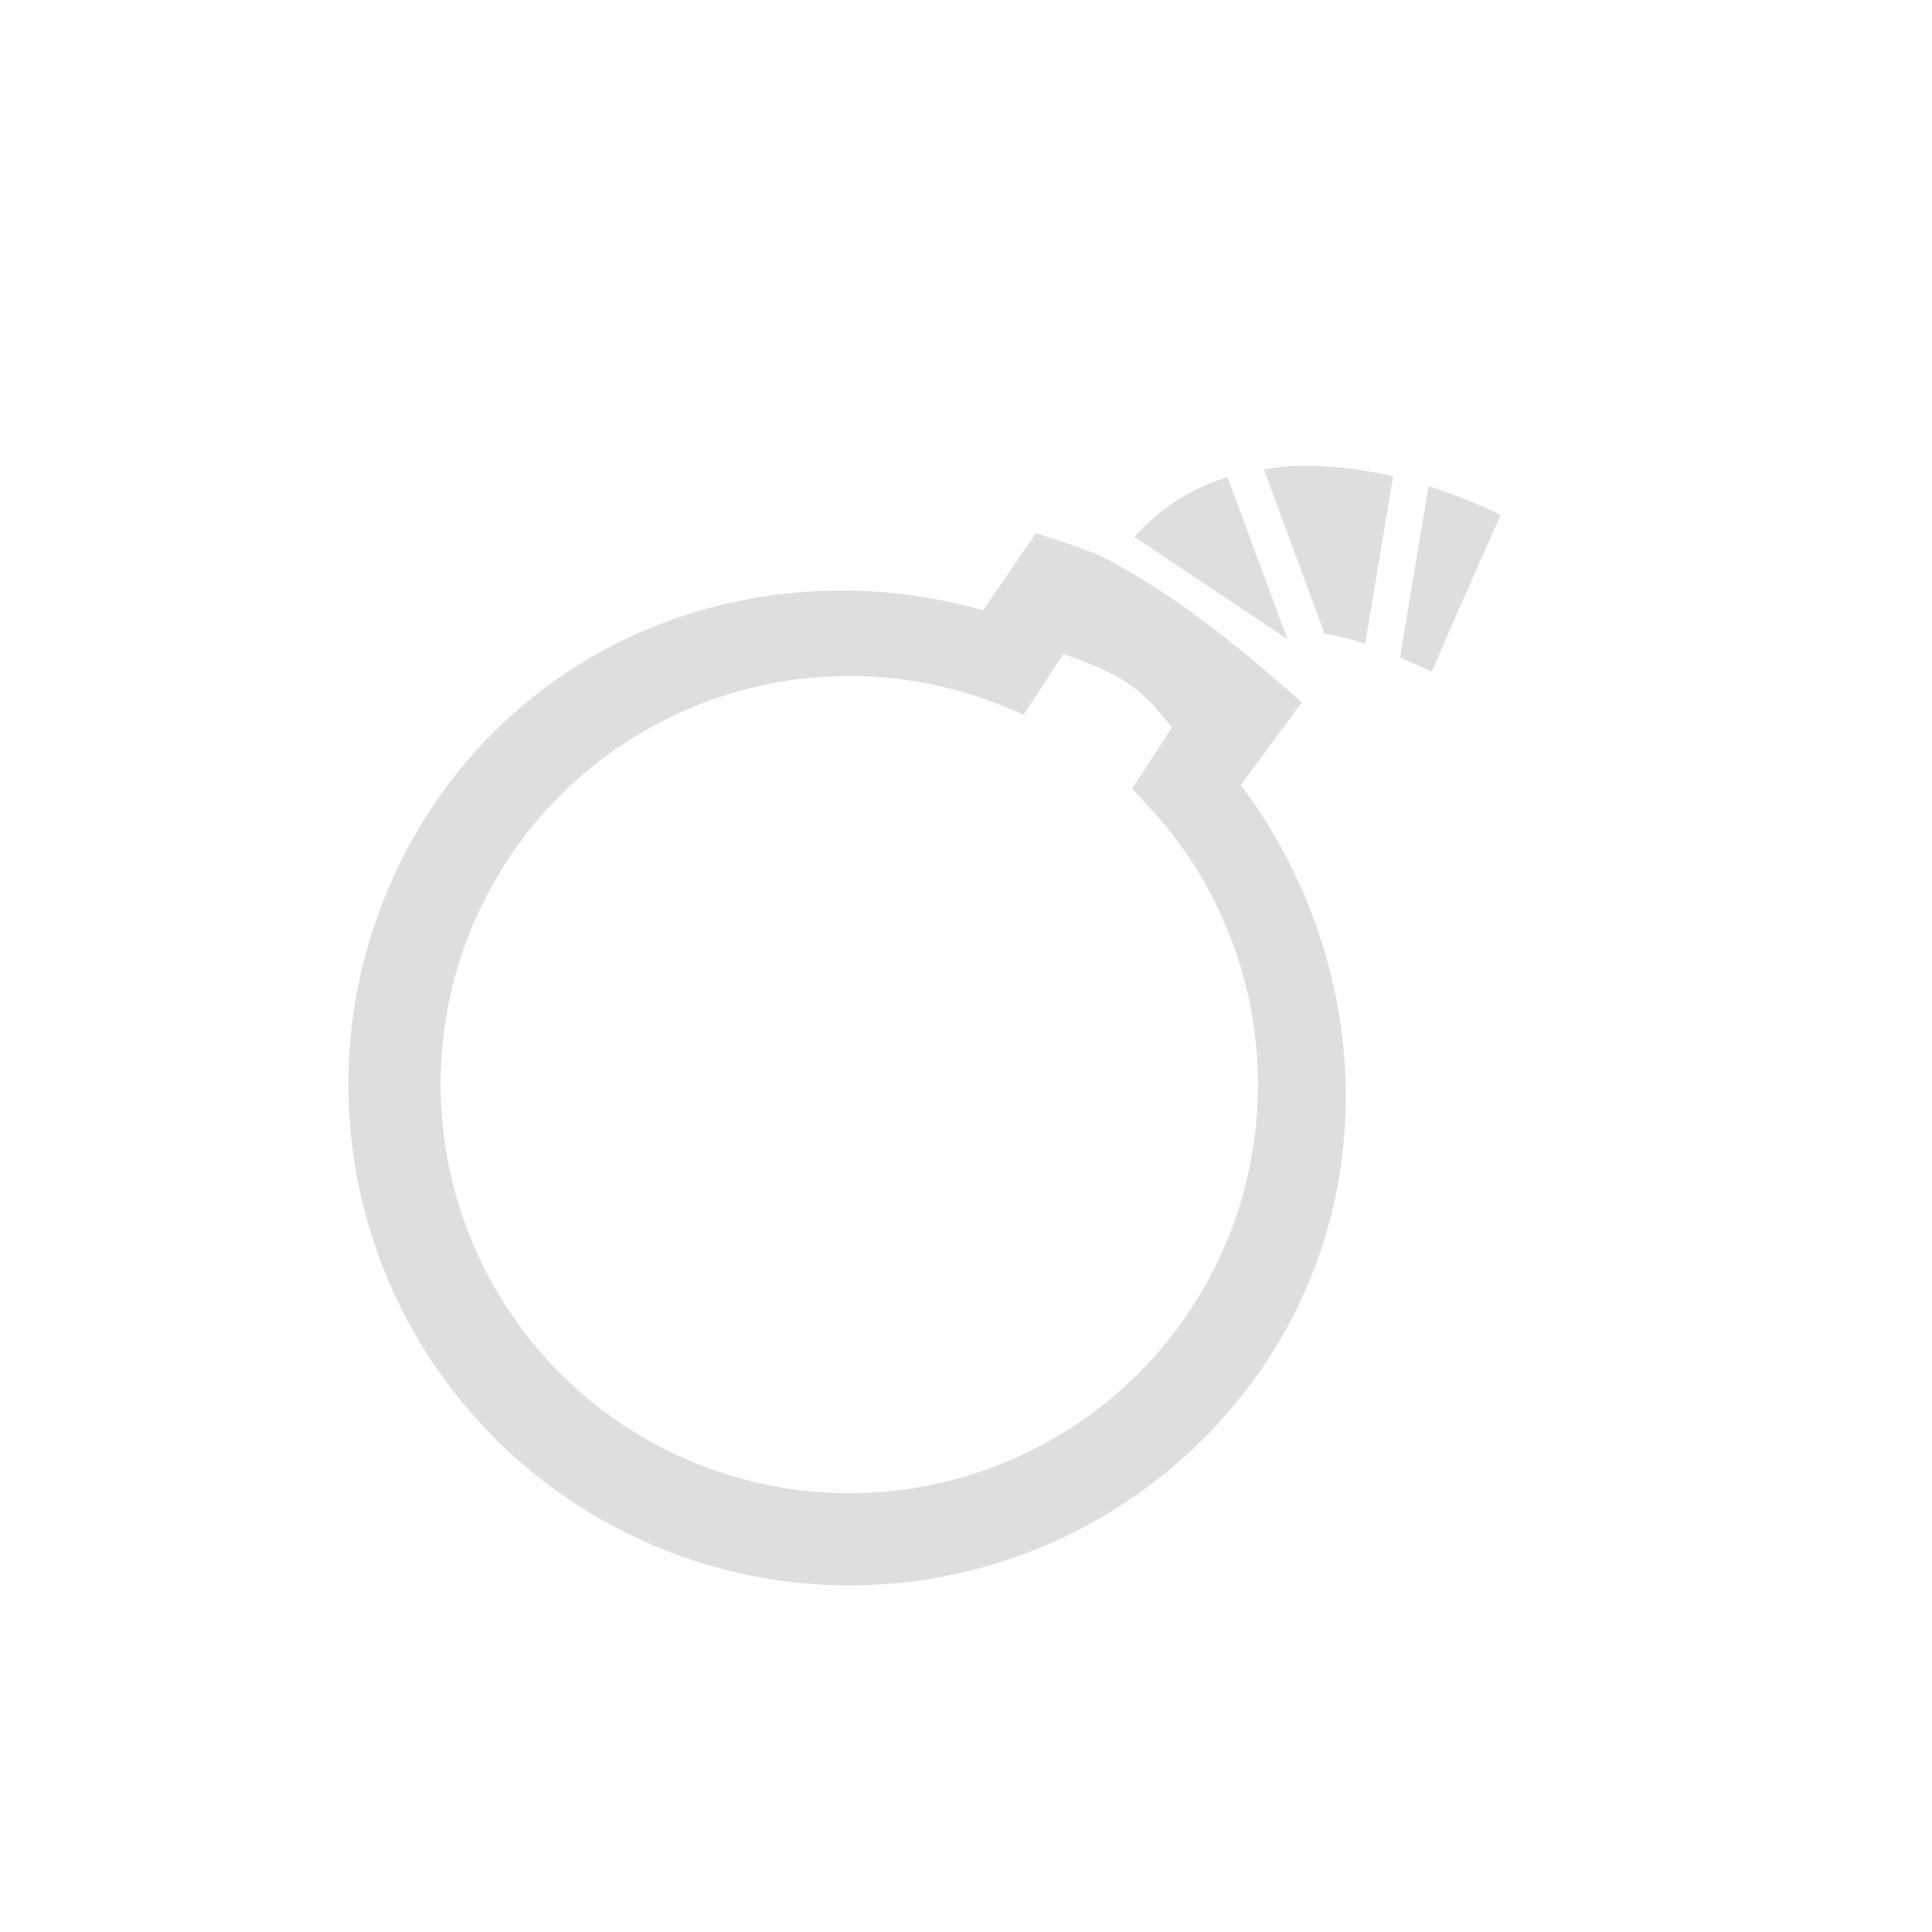 <svg xmlns="http://www.w3.org/2000/svg" width="16" height="16" viewBox="-3 -3 22 22">
<g fill="#dedede">
<path d="M11.812 2.305a3 3 0 0 0-.42.039l.693 1.877c.128.012.278.049.46.111l.318-1.906a4.3 4.3 0 0 0-1.051-.121m-.834.129a2.3 2.3 0 0 0-1.06.68l1.742 1.163zm2.29.103q-.164.976-.325 1.951c.113.048.23.1.363.16.26-.616.55-1.26.783-1.785a6 6 0 0 0-.822-.326m-4.47.533-.601.88c-2.327-.658-4.84.144-6.236 2.185a5.7 5.7 0 0 0 1.5 7.926 5.697 5.697 0 0 0 7.923-1.5c1.386-2.036 1.191-4.695-.254-6.622l.694-.941c-.706-.627-1.39-1.184-2.205-1.625l-.014-.008c-.257-.126-.518-.193-.807-.295m.313 1.375c.246.091.49.18.695.31.212.135.382.325.541.53l-.455.697.154.163a4.656 4.656 0 0 1 .473 5.826 4.657 4.657 0 0 1-6.469 1.224 4.66 4.66 0 0 1-1.224-6.47A4.66 4.66 0 0 1 8.44 5.047l.217.09z"/>
<path d="m13.178 1.803-.561 3.368M11.17 2.349l1.183 3.203m-2.907-2.5 2.84 1.895" color="#000" style="-inkscape-stroke:none"/>
</g>
</svg>

